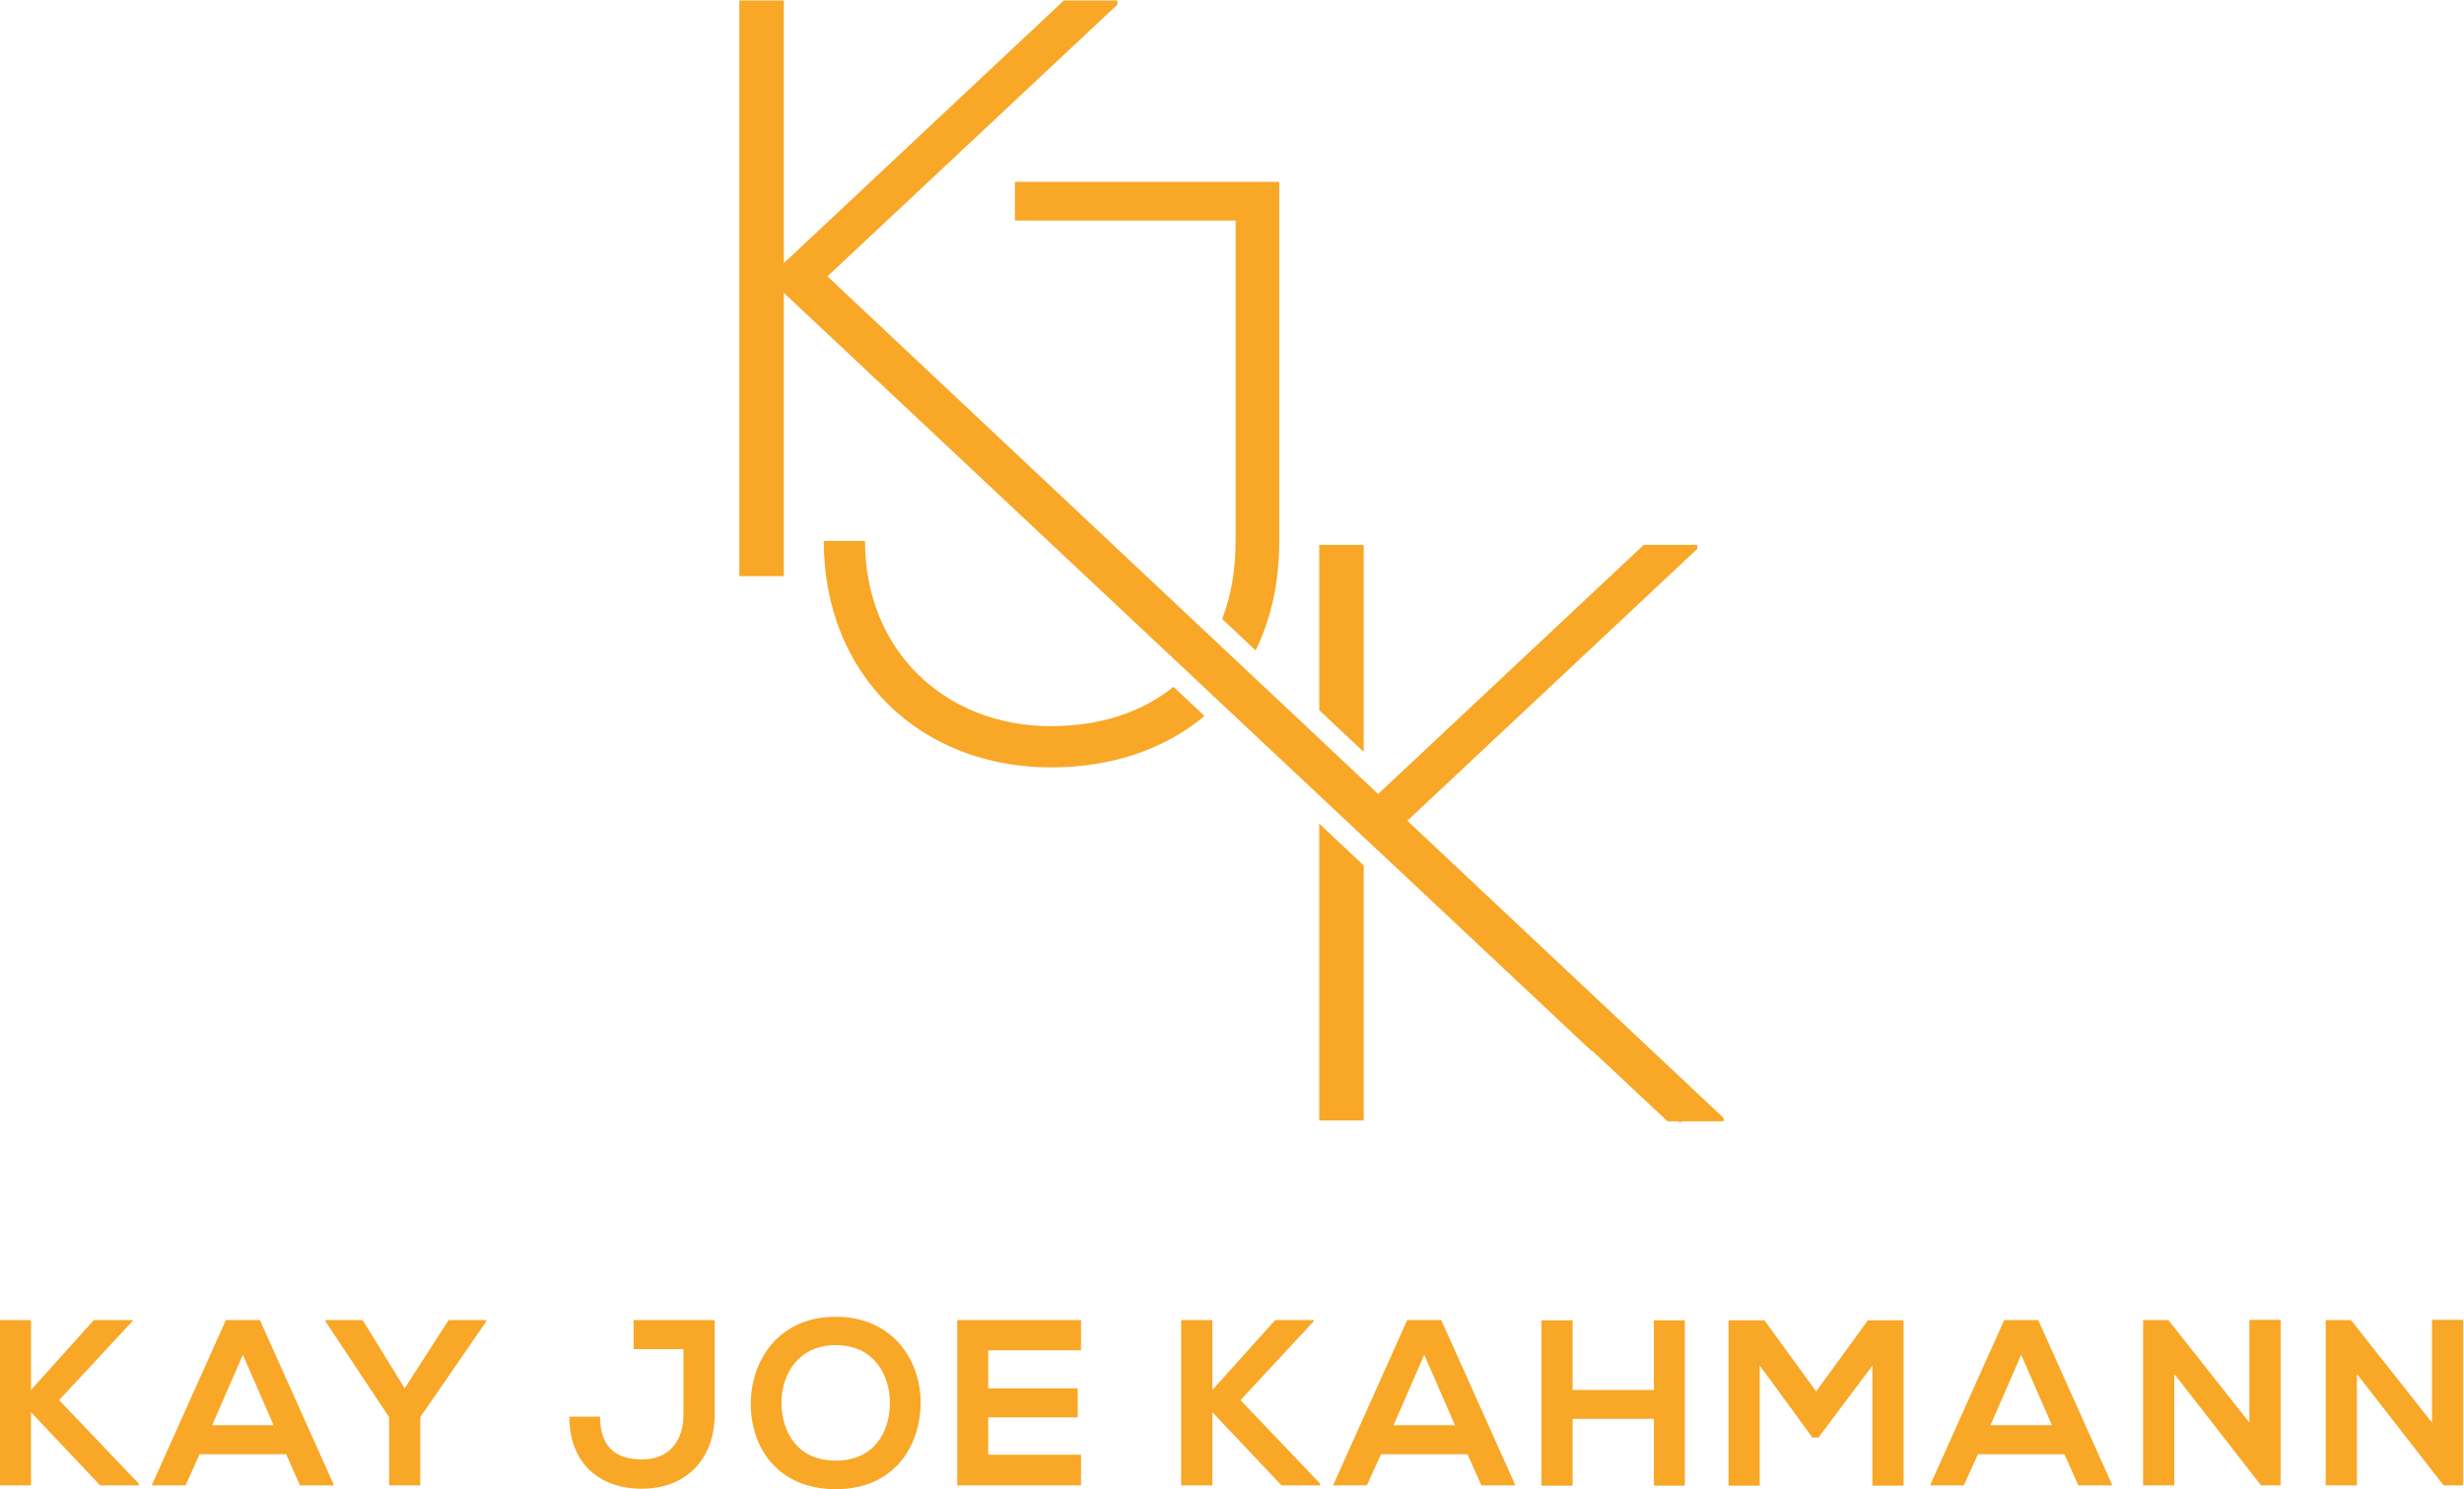 <?xml version="1.0" encoding="UTF-8" standalone="no"?>
<svg
   xmlns:dc="http://purl.org/dc/elements/1.1/"
   xmlns:cc="http://creativecommons.org/ns#"
   xmlns:rdf="http://www.w3.org/1999/02/22-rdf-syntax-ns#"
   xmlns:svg="http://www.w3.org/2000/svg"
   xmlns="http://www.w3.org/2000/svg"
   xmlns:sodipodi="http://sodipodi.sourceforge.net/DTD/sodipodi-0.dtd"
   xmlns:inkscape="http://www.inkscape.org/namespaces/inkscape"
   version="1.1"
   id="svg10"
   xml:space="preserve"
   width="1133.973"
   height="685.412"
   viewBox="0 0 1133.973 685.412"
   sodipodi:docname="logo.svg"
   inkscape:version="1.0.2 (e86c8708, 2021-01-15)"><defs
     id="defs14" /><sodipodi:namedview
     pagecolor="#ffffff"
     bordercolor="#666666"
     borderopacity="1"
     objecttolerance="10"
     gridtolerance="10"
     guidetolerance="10"
     inkscape:pageopacity="0"
     inkscape:pageshadow="2"
     inkscape:window-width="1920"
     inkscape:window-height="1080"
     id="namedview12"
     showgrid="false"
     fit-margin-top="0"
     fit-margin-left="0"
     fit-margin-right="0"
     fit-margin-bottom="0"
     inkscape:zoom="0.28714284"
     inkscape:cx="566.98672"
     inkscape:cy="342.70665"
     inkscape:window-x="0"
     inkscape:window-y="0"
     inkscape:window-maximized="0"
     inkscape:current-layer="g20" /><g
     id="g18"
     inkscape:groupmode="layer"
     inkscape:label="ink_ext_XXXXXX"
     transform="matrix(1.333,0,0,-1.333,-366.347,876.04)"><g
       id="g20"
       transform="scale(0.1)"><path
         d="m 3205.95,2010.38 -253.65,-273.21 274.85,-287.9 v -6.52 h -132.94 l -238.95,252.82 V 1442.75 H 2747.6 v 570.89 h 107.66 v -241.39 l 216.93,241.39 h 133.76 v -3.26"
         style="fill:#f9a726;fill-opacity:1;fill-rule:nonzero;stroke:none"
         id="path24" /><path
         d="M 3586.83,1893.75 3480.8,1650.72 h 212.06 z m 149.25,-343.34 h -298.49 l -48.93,-107.66 h -116.64 l 256.1,570.89 h 117.44 l 256.08,-570.89 H 3784.2 l -48.12,107.66"
         style="fill:#f9a726;fill-opacity:1;fill-rule:nonzero;stroke:none"
         id="path26" /><path
         d="m 4145.51,1777.95 151.69,235.69 h 129.68 v -4.9 l -227.56,-330.28 v -235.71 h -107.64 v 235.71 l -219.4,330.28 v 4.9 h 128.06 l 145.17,-235.69"
         style="fill:#f9a726;fill-opacity:1;fill-rule:nonzero;stroke:none"
         id="path28" /><path
         d="m 5215.52,1686.6 c 0,-147.63 -93.8,-255.26 -251.2,-255.26 -145.98,0 -250.36,87.25 -250.36,248.75 h 106.02 c 0,-97.88 47.3,-147.63 144.34,-147.63 97.88,0 143.56,67.7 143.56,154.14 v 226.74 h -172.09 v 100.3 c 92.97,0 185.93,0 279.73,0 V 1686.6"
         style="fill:#f9a726;fill-opacity:1;fill-rule:nonzero;stroke:none"
         id="path30" /><path
         d="m 5446.34,1722.48 c 2.45,-93.77 53.01,-194.1 187.57,-194.1 134.57,0 185.13,101.12 186.77,194.92 1.63,96.24 -52.2,203.91 -186.77,203.91 -134.56,0 -190.02,-108.48 -187.57,-204.73 z m 480.36,2.45 c -1.63,-147.63 -92.15,-295.22 -292.79,-295.22 -200.62,0 -293.6,144.35 -293.6,294.4 0,150.08 96.23,300.95 293.6,300.95 196.55,0 294.43,-150.87 292.79,-300.13"
         style="fill:#f9a726;fill-opacity:1;fill-rule:nonzero;stroke:none"
         id="path32" /><path
         d="m 6480.48,1442.75 h -427.35 c 0,190.02 0,380.87 0,570.89 h 427.35 v -104.39 h -320.5 v -131.3 h 309.09 v -100.31 h -309.09 v -128.86 h 320.5 v -106.03"
         style="fill:#f9a726;fill-opacity:1;fill-rule:nonzero;stroke:none"
         id="path34" /><path
         d="m 7284.63,2010.38 -253.65,-273.21 274.85,-287.9 v -6.52 h -132.95 l -238.94,252.82 v -252.82 h -107.66 v 570.89 h 107.66 v -241.39 l 216.93,241.39 h 133.76 v -3.26"
         style="fill:#f9a726;fill-opacity:1;fill-rule:nonzero;stroke:none"
         id="path36" /><path
         d="m 7665.51,1893.75 -106.03,-243.03 h 212.05 z m 149.26,-343.34 h -298.5 l -48.94,-107.66 h -116.64 l 256.11,570.89 h 117.44 l 256.08,-570.89 h -117.45 l -48.1,107.66"
         style="fill:#f9a726;fill-opacity:1;fill-rule:nonzero;stroke:none"
         id="path38" /><path
         d="m 8458.25,1441.93 v 230.8 h -280.54 v -230.8 h -107.66 v 570.9 h 107.66 v -240.58 h 280.54 v 240.58 h 106.85 v -570.9 h -106.85"
         style="fill:#f9a726;fill-opacity:1;fill-rule:nonzero;stroke:none"
         id="path40" /><path
         d="M 9212.66,1856.24 9026.7,1608.31 h -21.2 l -181.87,248.75 v -415.13 h -107.66 v 570.9 h 123.95 l 178.63,-245.49 178.6,245.49 h 123.16 v -570.9 h -107.65 v 414.31"
         style="fill:#f9a726;fill-opacity:1;fill-rule:nonzero;stroke:none"
         id="path42" /><path
         d="m 9726.47,1893.75 -106.03,-243.03 h 212.06 z m 149.26,-343.34 h -298.49 l -48.96,-107.66 h -116.62 l 256.1,570.89 h 117.45 l 256.09,-570.89 h -117.46 l -48.11,107.66"
         style="fill:#f9a726;fill-opacity:1;fill-rule:nonzero;stroke:none"
         id="path44" /><path
         d="m 10514.3,2014.46 h 107.7 v -571.71 h -66.9 v -0.82 L 10255,1827.7 v -384.95 h -107.7 v 570.89 h 87.3 l 279.7,-353.95 v 354.77"
         style="fill:#f9a726;fill-opacity:1;fill-rule:nonzero;stroke:none"
         id="path46" /><path
         d="m 11144.7,2014.46 h 107.7 v -571.71 h -66.9 v -0.82 l -300.1,385.77 v -384.95 h -107.7 v 570.89 h 87.3 l 279.7,-353.95 v 354.77"
         style="fill:#f9a726;fill-opacity:1;fill-rule:nonzero;stroke:none"
         id="path48" /><path
         d="m 6967.87,4434.69 115.42,-108.76 c 52.6,107.33 81.62,234.17 81.62,378.15 v 1239.86 h -912.63 v -133.51 h 762 V 4704.08 c 0,-101.14 -16.18,-191.1 -46.41,-269.39"
         style="fill:#f9a726;fill-opacity:1;fill-rule:nonzero;stroke:none"
         id="path50" /><path
         d="m 6377.22,4064.39 c -366.73,0 -642.54,261.54 -642.54,639.69 h -142.31 c 0,-463.34 332.69,-781.99 784.85,-781.99 208.46,0 392.18,62.34 529.49,177.53 l -107.09,100.66 c -110.42,-89.48 -256.53,-135.89 -422.4,-135.89"
         style="fill:#f9a726;fill-opacity:1;fill-rule:nonzero;stroke:none"
         id="path52" /><path
         d="m 7456.44,4690.51 h -153.49 v -570.9 l 153.49,-144.22 v 715.12"
         style="fill:#f9a726;fill-opacity:1;fill-rule:nonzero;stroke:none"
         id="path54" /><path
         d="m 8622.05,2783.84 -1014.97,954.05 50.93,47.83 950,890.75 v 14.04 h -184.67 l -864.8,-811.26 -52.36,-49.03 -49.74,46.89 -153.49,144.45 -255.35,239.88 -111.14,104.47 -1331.48,1251.77 1001.17,938.34 v 14.28 h -184.91 l -966.9,-907.17 v 907.17 h -153.5 V 4582.48 h 153.5 v 978.32 l 1397.88,-1312.21 106.85,-100.43 343.88,-322.69 153.49,-144.22 53.54,-49.97 731.31,-686.56 6.66,-3.58 207.27,-193.95 50.46,-47.12 h 36.41 l 7.85,-4.28 3.58,4.28 h 145.64 v 11.42 l -77.11,72.35"
         style="fill:#f9a726;fill-opacity:1;fill-rule:nonzero;stroke:none"
         id="path56" /><path
         d="m 7302.95,2702.93 h 153.49 v 880.75 l -153.49,143.98 V 2702.93"
         style="fill:#f9a726;fill-opacity:1;fill-rule:nonzero;stroke:none"
         id="path58" /></g></g></svg>
